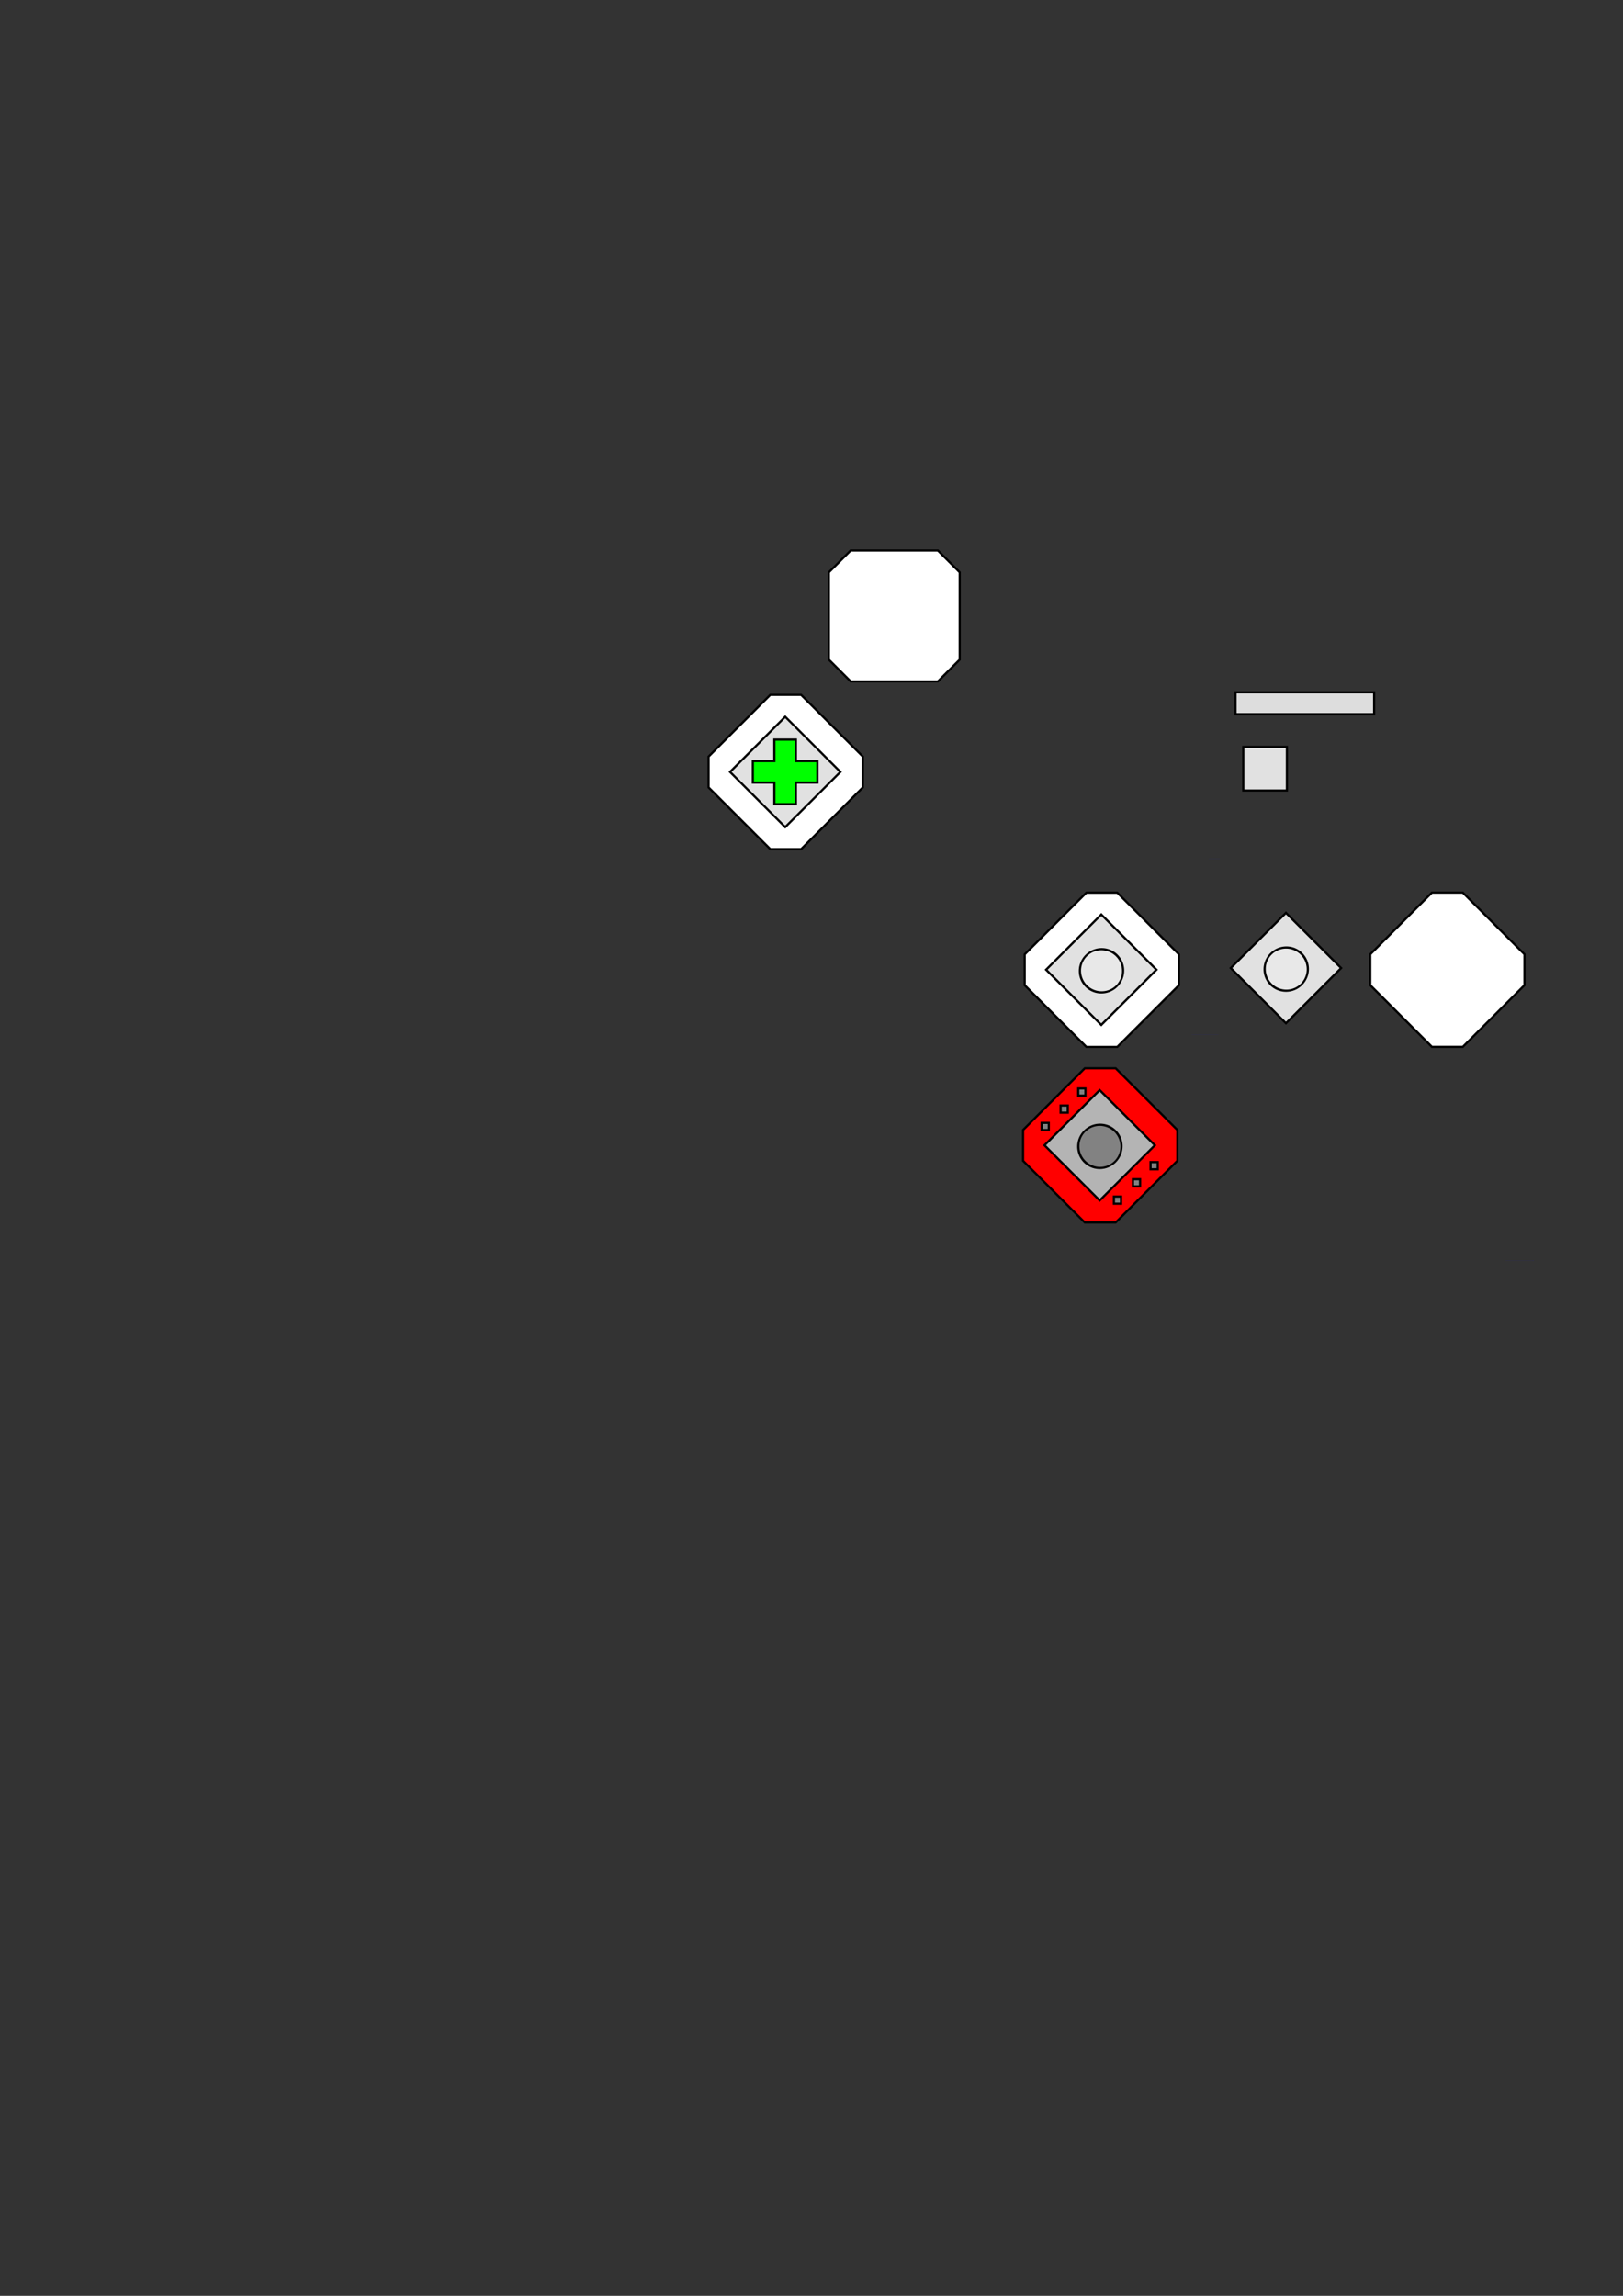 <?xml version="1.0" encoding="UTF-8" standalone="no"?>
<!-- Created with Inkscape (http://www.inkscape.org/) -->

<svg
   xmlns:dc="http://purl.org/dc/elements/1.1/"
   xmlns:cc="http://creativecommons.org/ns#"
   xmlns:rdf="http://www.w3.org/1999/02/22-rdf-syntax-ns#"
   xmlns:svg="http://www.w3.org/2000/svg"
   xmlns="http://www.w3.org/2000/svg"
   xmlns:sodipodi="http://sodipodi.sourceforge.net/DTD/sodipodi-0.dtd"
   xmlns:inkscape="http://www.inkscape.org/namespaces/inkscape"
   width="744.094"
   height="1052.362"
   id="svg2"
   version="1.1"
   inkscape:version="0.48.5 r10040"
   sodipodi:docname="satellite.svg">
  <rect width="100%" height="100%" fill="#333333" stroke="none"/>
  <defs
     id="defs4" />
  <sodipodi:namedview
     id="base"
     pagecolor="#ffffff"
     bordercolor="#666666"
     borderopacity="1.0"
     inkscape:pageopacity="0.0"
     inkscape:pageshadow="2"
     inkscape:zoom="1.979899"
     inkscape:cx="463.84801"
     inkscape:cy="591.3897"
     inkscape:document-units="px"
     inkscape:current-layer="layer1"
     showgrid="true"
     inkscape:snap-to-guides="true"
     inkscape:snap-grids="false"
     inkscape:window-width="944"
     inkscape:window-height="960"
     inkscape:window-x="-32000"
     inkscape:window-y="-32000"
     inkscape:window-maximized="0"
     inkscape:snap-page="false">
    <inkscape:grid
       type="xygrid"
       id="grid2987" />
  </sodipodi:namedview>
  <g
     inkscape:label="Layer 1"
     inkscape:groupmode="layer"
     id="layer1">
    <path
       style="fill:#ffffff;stroke:#000000;stroke-width:1px;stroke-linecap:butt;stroke-linejoin:miter;stroke-opacity:1;fill-opacity:1"
       d="m 380,262.362 0,40 10,10 40,0 10,-10 0,-40 -10,-10 -40,0 z"
       id="path2985"
       inkscape:connector-curvature="0"
       sodipodi:nodetypes="ccccccccc"
       inkscape:export-filename="C:\Users\brian\OneDrive\school\Fall 2014\eecs 494\eecs494proj\Project 3\Assets\graphics\newship-w.png"
       inkscape:export-xdpi="159.72298"
       inkscape:export-ydpi="159.72298" />
    <rect
       style="fill:#e1e1e1;fill-opacity:1;stroke:#000000;stroke-width:1;stroke-opacity:1;stroke-miterlimit:4;stroke-dasharray:none"
       id="rect3808-9-7"
       width="20"
       height="20"
       x="-362.362"
       y="570"
       inkscape:export-filename="C:\Users\brian\OneDrive\school\Fall 2014\eecs 494\eecs494proj\Project 3\Assets\graphics\newship-w.png"
       inkscape:export-xdpi="159.72298"
       inkscape:export-ydpi="159.72298"
       transform="matrix(0,-1,1,0,0,0)" />
    <path
       style="fill:#ffffff;fill-opacity:1;stroke:#000000;stroke-width:1px;stroke-linecap:butt;stroke-linejoin:miter;stroke-opacity:1"
       d="m 498.079,409.178 -28.284,28.284 0,14.142 28.284,28.284 14.142,0 28.284,-28.284 0,-14.142 -28.284,-28.284 z"
       id="path2985-6-8-6-4"
       inkscape:connector-curvature="0"
       sodipodi:nodetypes="ccccccccc"
       inkscape:export-filename="C:\Users\brian\OneDrive\school\Fall 2014\eecs 494\eecs494proj\Project 3\Assets\graphics\satellite.png"
       inkscape:export-xdpi="159.72298"
       inkscape:export-ydpi="159.72298" />
    <rect
       style="fill:#dddddd;fill-opacity:1;stroke:#000000;stroke-width:1;stroke-miterlimit:4;stroke-opacity:1;stroke-dasharray:none"
       id="rect3857-3"
       width="63.571"
       height="10"
       x="566.429"
       y="317.362"
       inkscape:export-filename="C:\Users\brian\OneDrive\school\Fall 2014\eecs 494\eecs494proj\Project 3\Assets\graphics\newship-w.png"
       inkscape:export-xdpi="159.72298"
       inkscape:export-ydpi="159.72298" />
    <rect
       style="fill:#e1e1e1;fill-opacity:1;stroke:#000000;stroke-width:1;stroke-miterlimit:4;stroke-opacity:1;stroke-dasharray:none"
       id="rect3808-9-7-0"
       width="35.781"
       height="35.781"
       x="-689.316"
       y="24.831"
       inkscape:export-filename="C:\Users\brian\OneDrive\school\Fall 2014\eecs 494\eecs494proj\Project 3\Assets\graphics\satellite.png"
       inkscape:export-xdpi="159.72298"
       inkscape:export-ydpi="159.72298"
       transform="matrix(-0.707,-0.707,0.707,-0.707,0,0)" />
    <path
       inkscape:export-ydpi="159.72298"
       inkscape:export-xdpi="159.72298"
       inkscape:export-filename="C:\Users\brian\OneDrive\school\Fall 2014\eecs 494\eecs494proj\Project 3\Assets\graphics\satellite.png"
       sodipodi:nodetypes="ccccccccc"
       inkscape:connector-curvature="0"
       id="path3896"
       d="m 353.152,318.517 -28.284,28.284 0,14.142 28.284,28.284 14.142,0 28.284,-28.284 0,-14.142 -28.284,-28.284 z"
       style="fill:#ffffff;fill-opacity:1;stroke:#000000;stroke-width:1px;stroke-linecap:butt;stroke-linejoin:miter;stroke-opacity:1" />
    <rect
       transform="matrix(-0.707,-0.707,0.707,-0.707,0,0)"
       inkscape:export-ydpi="159.72298"
       inkscape:export-xdpi="159.72298"
       inkscape:export-filename="C:\Users\brian\OneDrive\school\Fall 2014\eecs 494\eecs494proj\Project 3\Assets\graphics\satellite.png"
       y="-13.54"
       x="-522.73"
       height="35.781"
       width="35.781"
       id="rect3898"
       style="fill:#e1e1e1;fill-opacity:1;stroke:#000000;stroke-width:1;stroke-miterlimit:4;stroke-opacity:1;stroke-dasharray:none" />
    <path
       style="fill:#00ff00;fill-opacity:1;stroke:#000000;stroke-width:1;stroke-linecap:butt;stroke-linejoin:miter;stroke-miterlimit:4;stroke-opacity:1;stroke-dasharray:none"
       d="m 355.021,339.016 9.867,0 0,9.867 9.867,0 0,9.867 -9.867,0 0,9.867 -9.867,0 0,-9.867 -9.867,0 0,-9.867 9.867,0 z"
       id="path2987"
       inkscape:connector-curvature="0"
       inkscape:export-filename="C:\Users\brian\OneDrive\school\Fall 2014\eecs 494\eecs494proj\Project 3\Assets\graphics\satellite.png"
       inkscape:export-xdpi="159.72298"
       inkscape:export-ydpi="159.72298" />
    <path
       sodipodi:type="arc"
       style="fill:#e8e8e8;fill-opacity:1;stroke:#000000;stroke-width:1.637;stroke-miterlimit:4;stroke-opacity:1;stroke-dasharray:none"
       id="path3785-0-7-1"
       sodipodi:cx="552.5"
       sodipodi:cy="272.36218"
       sodipodi:rx="17.5"
       sodipodi:ry="15"
       d="m 570,272.362 a 17.5,15 0 1 1 -35,0 17.5,15 0 1 1 35,0 z"
       transform="matrix(0.4,0.4,-0.467,0.467,411.208,96.795)"
       inkscape:export-xdpi="159.72298"
       inkscape:export-ydpi="159.72298"
       inkscape:export-filename="C:\Users\brian\OneDrive\school\Fall 2014\eecs 494\eecs494proj\Project 3\Assets\graphics\satellite.png" />
    <path
       sodipodi:type="arc"
       style="fill:#0000ff;fill-opacity:1"
       id="path3009-8-8"
       sodipodi:cx="485"
       sodipodi:cy="327.36218"
       sodipodi:rx="15"
       sodipodi:ry="15"
       d="m 500,327.362 a 15,15 0 0 1 -2e-5,0.023 L 485,327.362 z"
       sodipodi:start="0"
       sodipodi:end="0.0015306072"
       transform="translate(59.32,66.308)"
       inkscape:export-filename="C:\Users\brian\OneDrive\school\Fall 2014\eecs 494\eecs494proj\Project 3\Assets\graphics\newship-w.png"
       inkscape:export-xdpi="159.72298"
       inkscape:export-ydpi="159.72298" />
    <rect
       style="fill:#e1e1e1;fill-opacity:1;stroke:#000000;stroke-width:1;stroke-miterlimit:4;stroke-opacity:1;stroke-dasharray:none"
       id="rect3808-9-7-0-9"
       width="35.781"
       height="35.781"
       x="-748.65"
       y="85.245"
       inkscape:export-filename="C:\Users\brian\OneDrive\school\Fall 2014\eecs 494\eecs494proj\Project 3\Assets\graphics\satellite.png"
       inkscape:export-xdpi="159.72298"
       inkscape:export-ydpi="159.72298"
       transform="matrix(-0.707,-0.707,0.707,-0.707,0,0)" />
    <path
       sodipodi:type="arc"
       style="fill:#e8e8e8;fill-opacity:1;stroke:#000000;stroke-width:1.637;stroke-miterlimit:4;stroke-opacity:1;stroke-dasharray:none"
       id="path3785-0-7-1-9"
       sodipodi:cx="552.5"
       sodipodi:cy="272.36218"
       sodipodi:rx="17.5"
       sodipodi:ry="15"
       d="m 570,272.362 a 17.5,15 0 1 1 -35,0 17.5,15 0 1 1 35,0 z"
       transform="matrix(0.4,0.4,-0.467,0.467,495.884,96.032)"
       inkscape:export-xdpi="159.72298"
       inkscape:export-ydpi="159.72298"
       inkscape:export-filename="C:\Users\brian\OneDrive\school\Fall 2014\eecs 494\eecs494proj\Project 3\Assets\graphics\satellite.png" />
    <path
       style="fill:#ffffff;fill-opacity:1;stroke:#000000;stroke-width:1px;stroke-linecap:butt;stroke-linejoin:miter;stroke-opacity:1"
       d="m 656.5,409.15 -28.284,28.284 0,14.142 28.284,28.284 14.142,0 28.284,-28.284 0,-14.142 -28.284,-28.284 z"
       id="path2985-6-8-6-4-6"
       inkscape:connector-curvature="0"
       sodipodi:nodetypes="ccccccccc"
       inkscape:export-filename="C:\Users\brian\OneDrive\school\Fall 2014\eecs 494\eecs494proj\Project 3\Assets\graphics\satellite.png"
       inkscape:export-xdpi="159.72298"
       inkscape:export-ydpi="159.72298" />
    <path
       sodipodi:type="arc"
       style="fill:#0000ff;fill-opacity:1"
       id="path3009-8-0"
       sodipodi:cx="485"
       sodipodi:cy="327.36218"
       sodipodi:rx="15"
       sodipodi:ry="15"
       d="m 500,327.362 a 15,15 0 0 1 -2e-5,0.023 L 485,327.362 z"
       sodipodi:start="0"
       sodipodi:end="0.0015306072"
       transform="translate(203.216,250.598)"
       inkscape:export-filename="C:\Users\brian\OneDrive\school\Fall 2014\eecs 494\eecs494proj\Project 3\Assets\graphics\newship-w.png"
       inkscape:export-xdpi="159.72298"
       inkscape:export-ydpi="159.72298" />
    <path
       style="fill:#ff0000;fill-opacity:1;stroke:#000000;stroke-width:1px;stroke-linecap:butt;stroke-linejoin:miter;stroke-opacity:1"
       d="m 497.345,489.67 -28.284,28.284 0,14.142 28.284,28.284 14.142,0 28.284,-28.284 0,-14.142 -28.284,-28.284 z"
       id="path2985-6-8-6-4-0"
       inkscape:connector-curvature="0"
       sodipodi:nodetypes="ccccccccc"
       inkscape:export-filename="C:\Users\brian\OneDrive\school\Fall 2014\eecs 494\eecs494proj\Project 3\Assets\graphics\satellite-enemy.png"
       inkscape:export-xdpi="159.72298"
       inkscape:export-ydpi="159.72298" />
    <rect
       style="fill:#b4b4b4;fill-opacity:1;stroke:#000000;stroke-width:1;stroke-miterlimit:4;stroke-opacity:1;stroke-dasharray:none"
       id="rect3808-9-7-0-0"
       width="35.781"
       height="35.781"
       x="-745.713"
       y="-32.604"
       inkscape:export-filename="C:\Users\brian\OneDrive\school\Fall 2014\eecs 494\eecs494proj\Project 3\Assets\graphics\satellite-enemy.png"
       inkscape:export-xdpi="159.72298"
       inkscape:export-ydpi="159.72298"
       transform="matrix(-0.707,-0.707,0.707,-0.707,0,0)" />
    <path
       sodipodi:type="arc"
       style="fill:#828282;fill-opacity:1;stroke:#000000;stroke-width:1.637;stroke-miterlimit:4;stroke-opacity:1;stroke-dasharray:none"
       id="path3785-0-7-1-8"
       sodipodi:cx="552.5"
       sodipodi:cy="272.36218"
       sodipodi:rx="17.5"
       sodipodi:ry="15"
       d="m 570,272.362 a 17.5,15 0 1 1 -35,0 17.5,15 0 1 1 35,0 z"
       transform="matrix(0.4,0.4,-0.467,0.467,410.475,177.287)"
       inkscape:export-xdpi="159.72298"
       inkscape:export-ydpi="159.72298"
       inkscape:export-filename="C:\Users\brian\OneDrive\school\Fall 2014\eecs 494\eecs494proj\Project 3\Assets\graphics\satellite-enemy.png" />
    <path
       sodipodi:type="arc"
       style="fill:#0000ff;fill-opacity:1"
       id="path3009-8-8-1"
       sodipodi:cx="485"
       sodipodi:cy="327.36218"
       sodipodi:rx="15"
       sodipodi:ry="15"
       d="m 500,327.362 a 15,15 0 0 1 -2e-5,0.023 L 485,327.362 z"
       sodipodi:start="0"
       sodipodi:end="0.0015306072"
       transform="translate(58.586,146.8)"
       inkscape:export-filename="C:\Users\brian\OneDrive\school\Fall 2014\eecs 494\eecs494proj\Project 3\Assets\graphics\newship-w.png"
       inkscape:export-xdpi="159.72298"
       inkscape:export-ydpi="159.72298" />
    <rect
       style="fill:#828282;fill-opacity:1;stroke:#000000;stroke-width:1;stroke-miterlimit:4;stroke-opacity:1;stroke-dasharray:none"
       id="rect5351"
       width="3.283"
       height="3.283"
       x="477.55"
       y="514.708"
       inkscape:export-filename="C:\Users\brian\OneDrive\school\Fall 2014\eecs 494\eecs494proj\Project 3\Assets\graphics\satellite-enemy.png"
       inkscape:export-xdpi="159.72298"
       inkscape:export-ydpi="159.72298" />
    <rect
       style="fill:#828282;fill-opacity:1;stroke:#000000;stroke-width:1;stroke-miterlimit:4;stroke-opacity:1;stroke-dasharray:none"
       id="rect5351-7"
       width="3.283"
       height="3.283"
       x="486.262"
       y="506.754"
       inkscape:export-filename="C:\Users\brian\OneDrive\school\Fall 2014\eecs 494\eecs494proj\Project 3\Assets\graphics\satellite-enemy.png"
       inkscape:export-xdpi="159.72298"
       inkscape:export-ydpi="159.72298" />
    <rect
       style="fill:#828282;fill-opacity:1;stroke:#000000;stroke-width:1;stroke-miterlimit:4;stroke-opacity:1;stroke-dasharray:none"
       id="rect5351-8"
       width="3.283"
       height="3.283"
       x="494.343"
       y="498.925"
       inkscape:export-filename="C:\Users\brian\OneDrive\school\Fall 2014\eecs 494\eecs494proj\Project 3\Assets\graphics\satellite-enemy.png"
       inkscape:export-xdpi="159.72298"
       inkscape:export-ydpi="159.72298" />
    <rect
       style="fill:#828282;fill-opacity:1;stroke:#000000;stroke-width:1;stroke-miterlimit:4;stroke-opacity:1;stroke-dasharray:none"
       id="rect5351-9"
       width="3.283"
       height="3.283"
       x="510.695"
       y="548.485"
       inkscape:export-filename="C:\Users\brian\OneDrive\school\Fall 2014\eecs 494\eecs494proj\Project 3\Assets\graphics\satellite-enemy.png"
       inkscape:export-xdpi="159.72298"
       inkscape:export-ydpi="159.72298" />
    <rect
       style="fill:#828282;fill-opacity:1;stroke:#000000;stroke-width:1;stroke-miterlimit:4;stroke-opacity:1;stroke-dasharray:none"
       id="rect5351-7-4"
       width="3.283"
       height="3.283"
       x="519.408"
       y="540.53"
       inkscape:export-filename="C:\Users\brian\OneDrive\school\Fall 2014\eecs 494\eecs494proj\Project 3\Assets\graphics\satellite-enemy.png"
       inkscape:export-xdpi="159.72298"
       inkscape:export-ydpi="159.72298" />
    <rect
       style="fill:#828282;fill-opacity:1;stroke:#000000;stroke-width:1;stroke-miterlimit:4;stroke-opacity:1;stroke-dasharray:none"
       id="rect5351-8-1"
       width="3.283"
       height="3.283"
       x="527.489"
       y="532.702"
       inkscape:export-filename="C:\Users\brian\OneDrive\school\Fall 2014\eecs 494\eecs494proj\Project 3\Assets\graphics\satellite-enemy.png"
       inkscape:export-xdpi="159.72298"
       inkscape:export-ydpi="159.72298" />
  </g>
  <g
     inkscape:groupmode="layer"
     id="layer2"
     inkscape:label="Layer"
     style="display:none">
    <rect
       style="fill:#e5e5e5;fill-opacity:1;stroke:#000000;stroke-width:1.014;stroke-miterlimit:4;stroke-opacity:1;stroke-dasharray:none"
       id="rect3852"
       width="10"
       height="60"
       x="500"
       y="222.362" />
  </g>
</svg>
